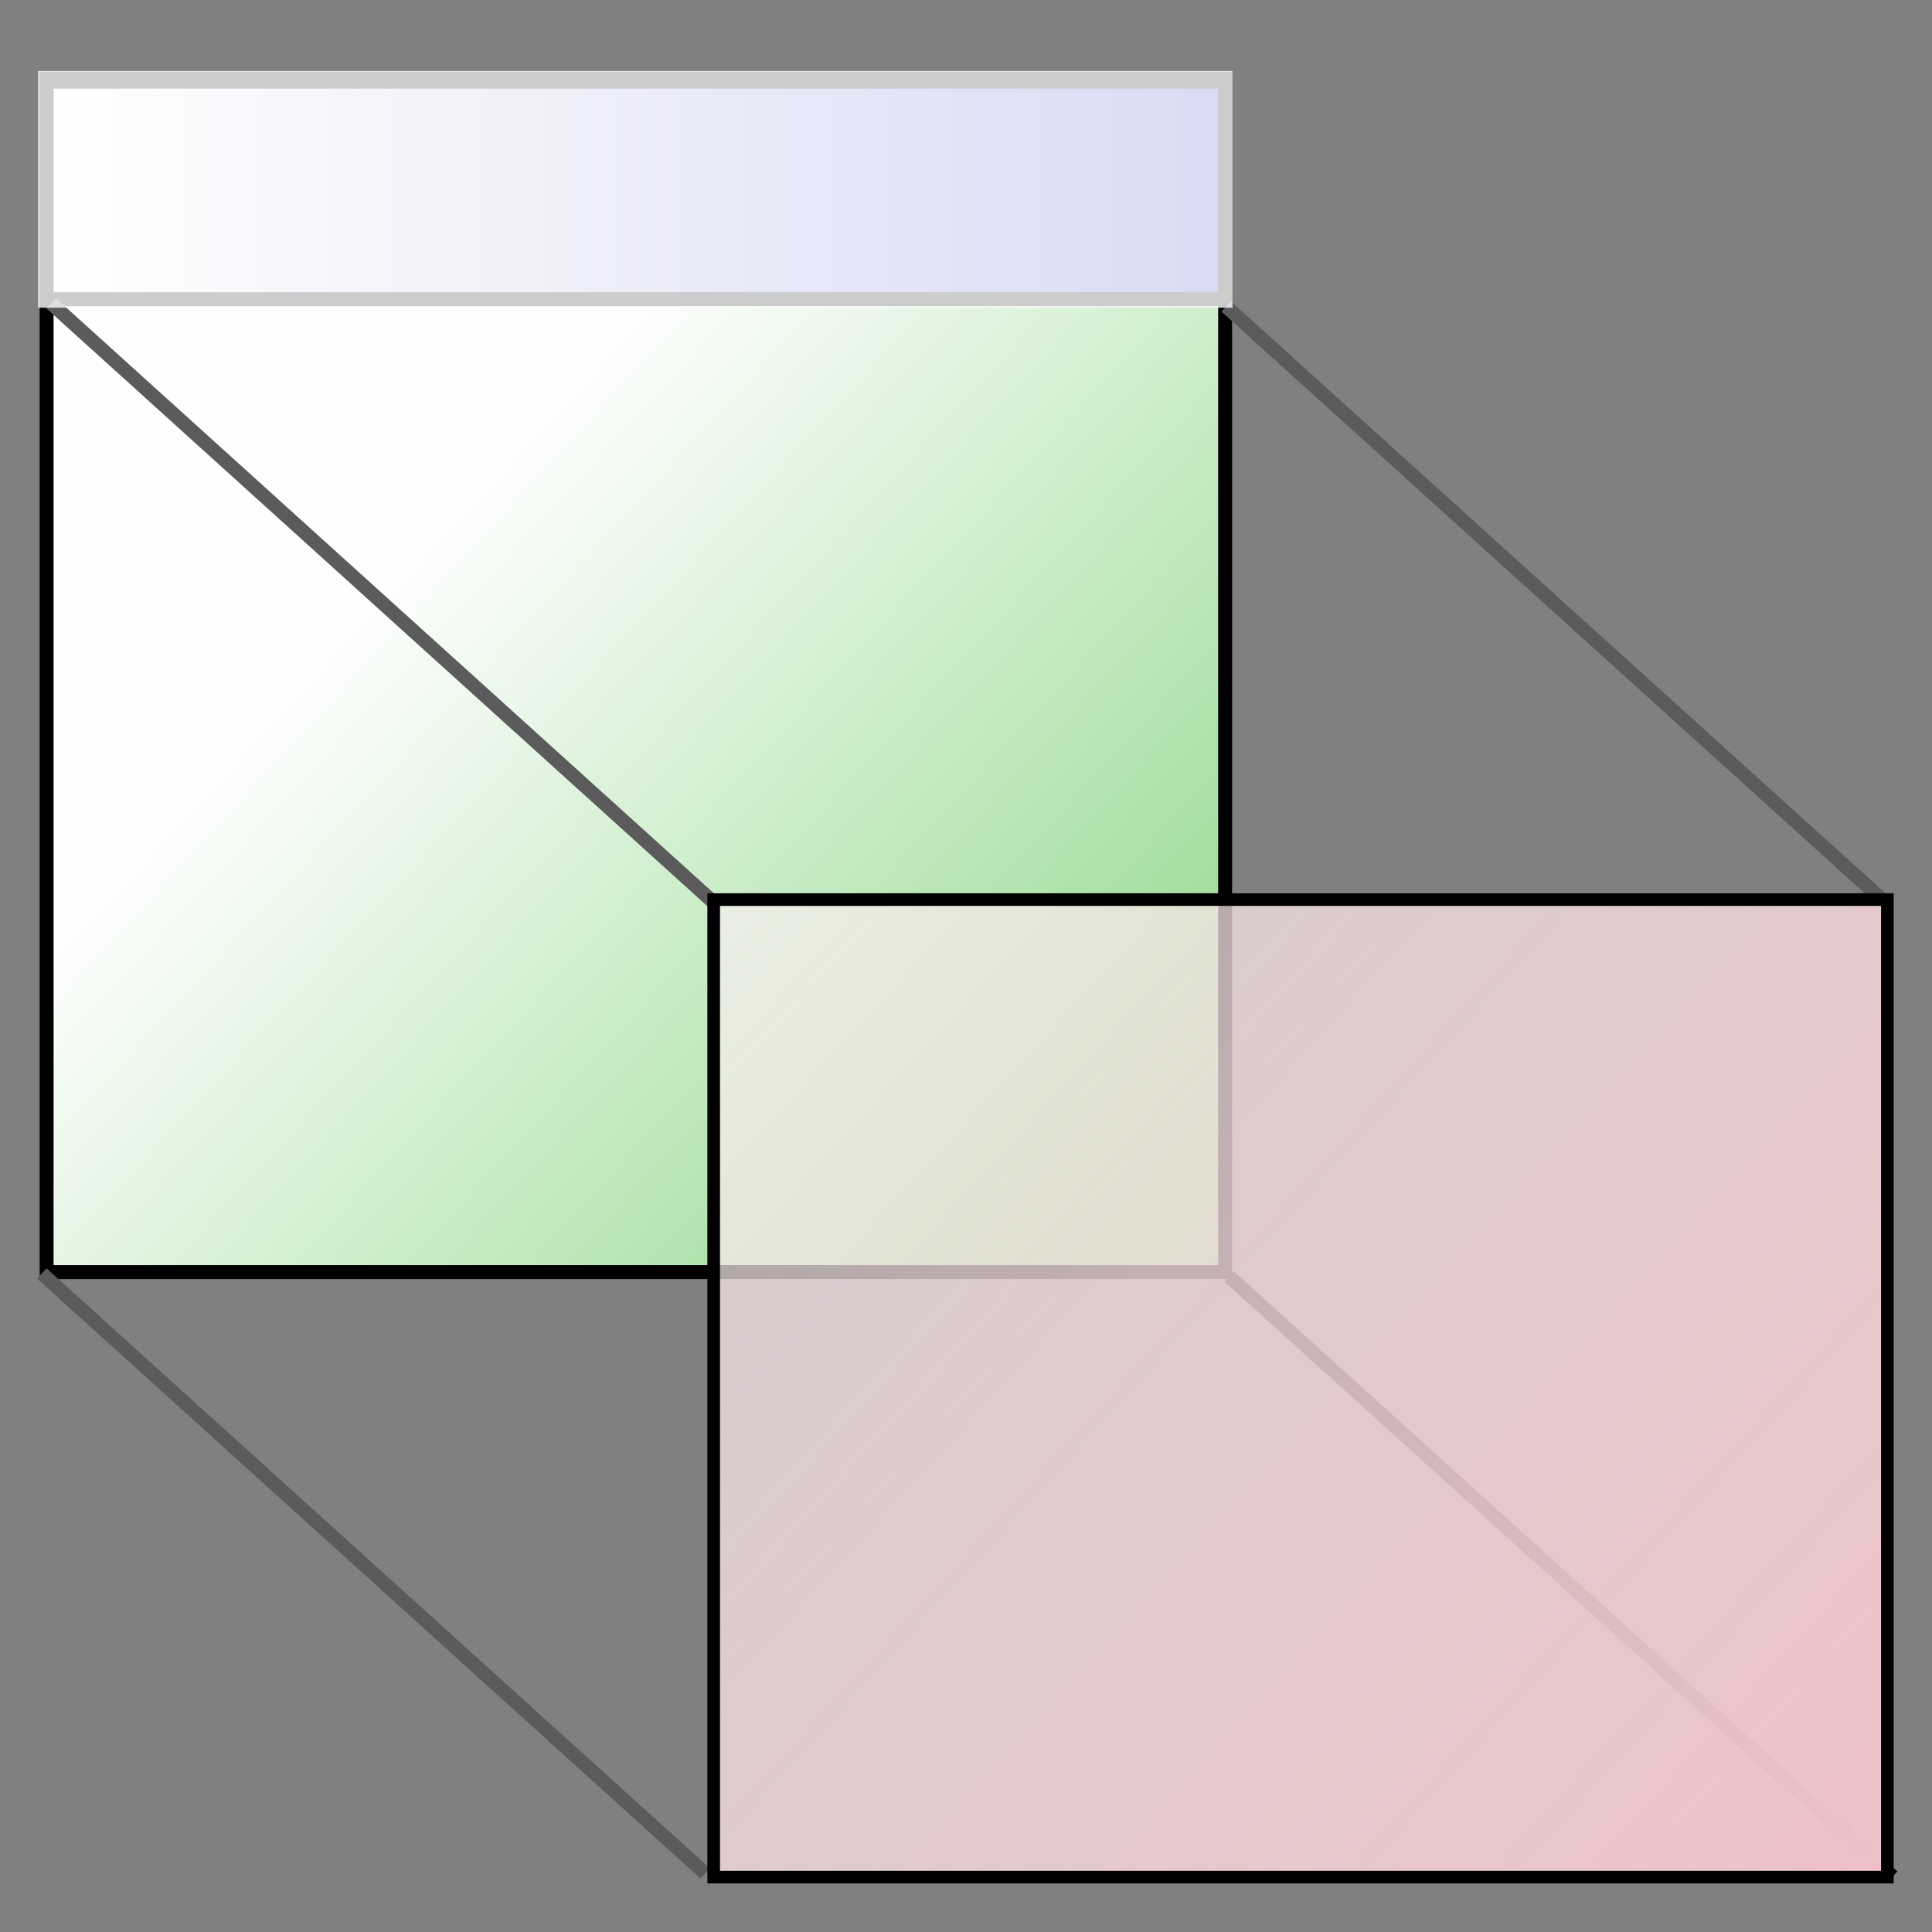<?xml version="1.0" encoding="UTF-8" standalone="no"?>
<!-- Created with Inkscape (http://www.inkscape.org/) -->
<svg
   xmlns:ns="http://creativecommons.org/ns#"
   xmlns:dc="http://purl.org/dc/elements/1.1/"
   xmlns:cc="http://web.resource.org/cc/"
   xmlns:rdf="http://www.w3.org/1999/02/22-rdf-syntax-ns#"
   xmlns:svg="http://www.w3.org/2000/svg"
   xmlns="http://www.w3.org/2000/svg"
   xmlns:xlink="http://www.w3.org/1999/xlink"
   xmlns:sodipodi="http://sodipodi.sourceforge.net/DTD/sodipodi-0.dtd"
   xmlns:inkscape="http://www.inkscape.org/namespaces/inkscape"
   width="32"
   height="32"
   id="svg2"
   sodipodi:version="0.32"
   inkscape:version="0.45.1"
   version="1.0"
   sodipodi:docbase="C:\Radix\dev\trunk\org.radixware\kernel\designer\src\common.resources\src\org\radixware\kernel\designer\resources\icons\dds"
   sodipodi:docname="body.svg"
   inkscape:output_extension="org.inkscape.output.svg.inkscape">
  <rect width="100%" height="100%" fill="#808080" stroke="none"/>
  <defs
     id="defs4">
    <linearGradient
       id="linearGradient3212">
      <stop
         style="stop-color:#eec1c6;stop-opacity:1;"
         offset="0"
         id="stop3214" />
      <stop
         style="stop-color:#ffffff;stop-opacity:0.565;"
         offset="1"
         id="stop3216" />
    </linearGradient>
    <linearGradient
       id="linearGradient3204">
      <stop
         style="stop-color:#fefefe;stop-opacity:1;"
         offset="0"
         id="stop3206" />
      <stop
         style="stop-color:#94d98f;stop-opacity:1;"
         offset="1"
         id="stop3208" />
    </linearGradient>
    <linearGradient
       id="linearGradient3178">
      <stop
         style="stop-color:#fefefe;stop-opacity:1;"
         offset="0"
         id="stop3180" />
      <stop
         style="stop-color:#404bc0;stop-opacity:1;"
         offset="1"
         id="stop3182" />
    </linearGradient>
    <linearGradient
       inkscape:collect="always"
       xlink:href="#linearGradient3178"
       id="linearGradient3184"
       x1="0.706"
       y1="4.105"
       x2="31.109"
       y2="4.105"
       gradientUnits="userSpaceOnUse"
       gradientTransform="matrix(0.648,0,0,0.666,0.217,0.418)" />
    <linearGradient
       inkscape:collect="always"
       xlink:href="#linearGradient3204"
       id="linearGradient3210"
       x1="7.062"
       y1="8.845"
       x2="18.786"
       y2="19.609"
       gradientUnits="userSpaceOnUse"
       gradientTransform="translate(-4.8101825e-7,-4.5064401e-2)" />
    <linearGradient
       inkscape:collect="always"
       xlink:href="#linearGradient3212"
       id="linearGradient3218"
       x1="31.139"
       y1="31.196"
       x2="7.075"
       y2="9.341"
       gradientUnits="userSpaceOnUse" />
  </defs>
  <sodipodi:namedview
     id="base"
     pagecolor="#ffffff"
     bordercolor="#666666"
     borderopacity="1.0"
     inkscape:pageopacity="0.0"
     inkscape:pageshadow="2"
     inkscape:zoom="22.190476"
     inkscape:cx="15.631048"
     inkscape:cy="15.026721"
     inkscape:document-units="px"
     inkscape:current-layer="layer3"
     showgrid="true"
     inkscape:grid-bbox="true"
     inkscape:grid-points="true"
     inkscape:window-width="1280"
     inkscape:window-height="944"
     inkscape:window-x="-8"
     inkscape:window-y="-8"
     showguides="true"
     inkscape:guide-bbox="true" />
  <g
     inkscape:groupmode="layer"
     id="layer3"
     inkscape:label="new"
     style="display:inline">
    <rect
       style="opacity:1;fill:url(#linearGradient3210);fill-opacity:1;fill-rule:evenodd;stroke:#000000;stroke-width:0.231;stroke-linecap:square;stroke-linejoin:miter;stroke-miterlimit:4;stroke-dasharray:none;stroke-opacity:1"
       id="rect3158"
       width="19.52"
       height="19.763"
       x="0.772"
       y="1.307" />
    <rect
       style="opacity:1;fill:url(#linearGradient3184);fill-opacity:1;fill-rule:evenodd;stroke:#000000;stroke-width:0.231;stroke-linecap:square;stroke-linejoin:miter;stroke-miterlimit:4;stroke-dasharray:none;stroke-opacity:1"
       id="rect3176"
       width="19.52"
       height="3.604"
       x="0.772"
       y="1.352" />
    <path
       style="fill:none;fill-rule:evenodd;stroke:#5b5b5b;stroke-width:0.231;stroke-linecap:butt;stroke-linejoin:miter;stroke-miterlimit:4;stroke-dasharray:none;stroke-opacity:1"
       d="M 0.692,21.092 L 11.681,31.03"
       id="path3186" />
    <path
       style="fill:none;fill-rule:evenodd;stroke:#000000;stroke-width:0.231;stroke-linecap:butt;stroke-linejoin:miter;stroke-miterlimit:4;stroke-dasharray:none;stroke-opacity:1;display:inline"
       d="M 20.36,21.145 L 31.349,31.083"
       id="path3188" />
    <path
       style="fill:none;fill-rule:evenodd;stroke:#5b5b5b;stroke-width:0.231;stroke-linecap:butt;stroke-linejoin:miter;stroke-miterlimit:4;stroke-dasharray:none;stroke-opacity:1;display:inline"
       d="M 0.846,5.023 L 11.835,14.961"
       id="path3190" />
    <path
       style="fill:none;fill-rule:evenodd;stroke:#5b5b5b;stroke-width:0.231;stroke-linecap:butt;stroke-linejoin:miter;stroke-miterlimit:4;stroke-dasharray:none;stroke-opacity:1;display:inline"
       d="M 20.308,5.076 L 31.298,15.013"
       id="path3192" />
    <rect
       style="opacity:1;fill:url(#linearGradient3218);fill-opacity:1;fill-rule:evenodd;stroke:#000000;stroke-width:0.209;stroke-linecap:square;stroke-linejoin:miter;stroke-miterlimit:4;stroke-dasharray:none;stroke-opacity:1;display:inline"
       id="rect3194"
       width="19.44"
       height="16.191"
       x="11.821"
       y="14.9" />
    <rect
       style="opacity:0.8;fill:#ffffff;fill-opacity:1;fill-rule:evenodd;stroke:none;stroke-width:0.2;stroke-linecap:square;stroke-linejoin:miter;stroke-miterlimit:4;stroke-dasharray:0.2, 0.2;stroke-dashoffset:0;stroke-opacity:1"
       id="rect3240"
       width="19.783"
       height="3.921"
       x="0.631"
       y="1.176" />
  </g>
</svg>
